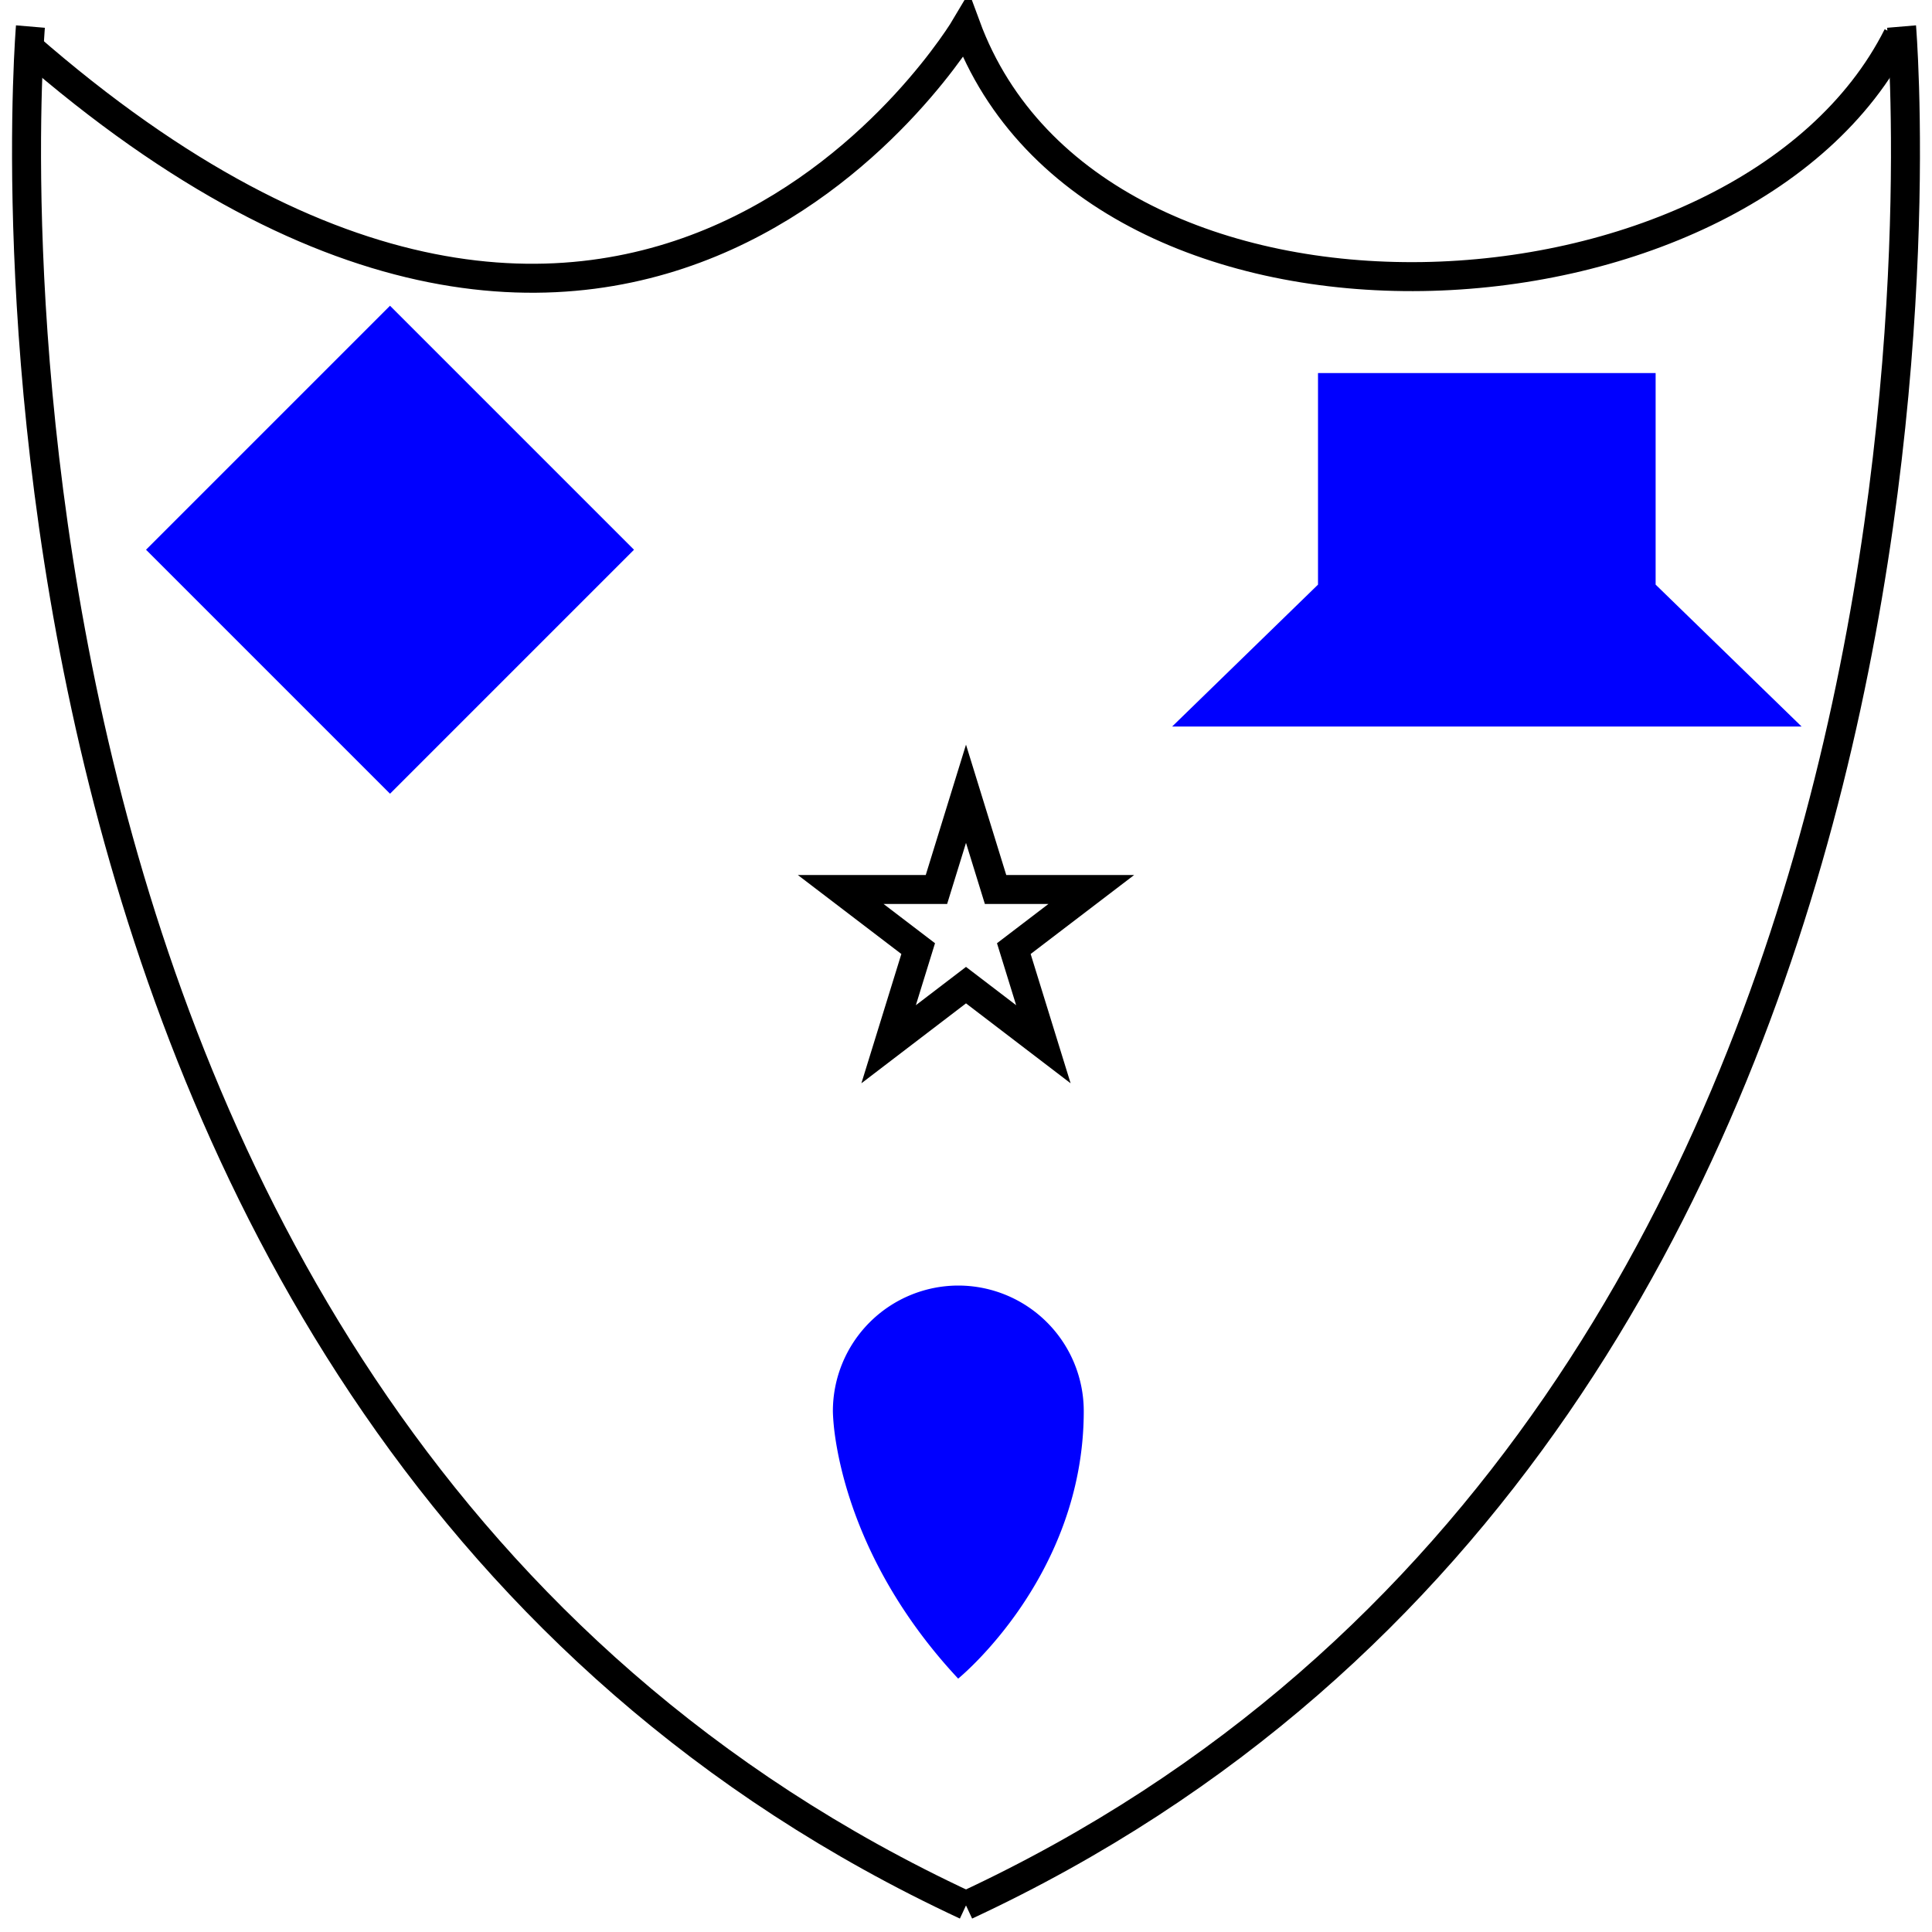 <svg id="Layer_1" data-name="Layer 1" xmlns="http://www.w3.org/2000/svg" viewBox="0 0 200 200"><defs><style>.cls-1{fill:none;stroke:#000;stroke-miterlimit:10;stroke-width:3px;}.cls-2{fill:blue;}</style></defs><title>Artboard 7</title><path class="cls-1" d="M196.44,3.7c-15.93,31.67-83.12,35.14-96.44-1,0,0-33.9,57.38-97.25,2"/><path class="cls-1" d="M100,197.25C-9,146.51,3.15,2.75,3.15,2.75"/><path class="cls-1" d="M100,197.25c109-50.74,96.85-194.5,96.85-194.5"/><polygon class="cls-1" points="100 82.17 103.06 92.08 112.97 92.08 104.95 98.2 108.01 108.1 100 101.98 91.99 108.1 95.05 98.2 87.03 92.08 96.94 92.08 100 82.17"/><path class="cls-2" d="M99.19,133.08a13,13,0,0,1,13,13c0,17.15-13,27.69-13,27.69-10.11-10.83-12.35-21.62-12.84-25.84-.13-1.2-.13-1.85-.13-1.85A13,13,0,0,1,99.19,133.08Z"/><rect class="cls-2" x="22.52" y="39.05" width="35.72" height="35.72" transform="translate(-28.42 45.22) rotate(-45)"/><polygon class="cls-2" points="186.5 75.21 171.39 60.52 171.39 38.62 136.44 38.62 136.44 60.52 121.34 75.21 186.5 75.21"/></svg>
